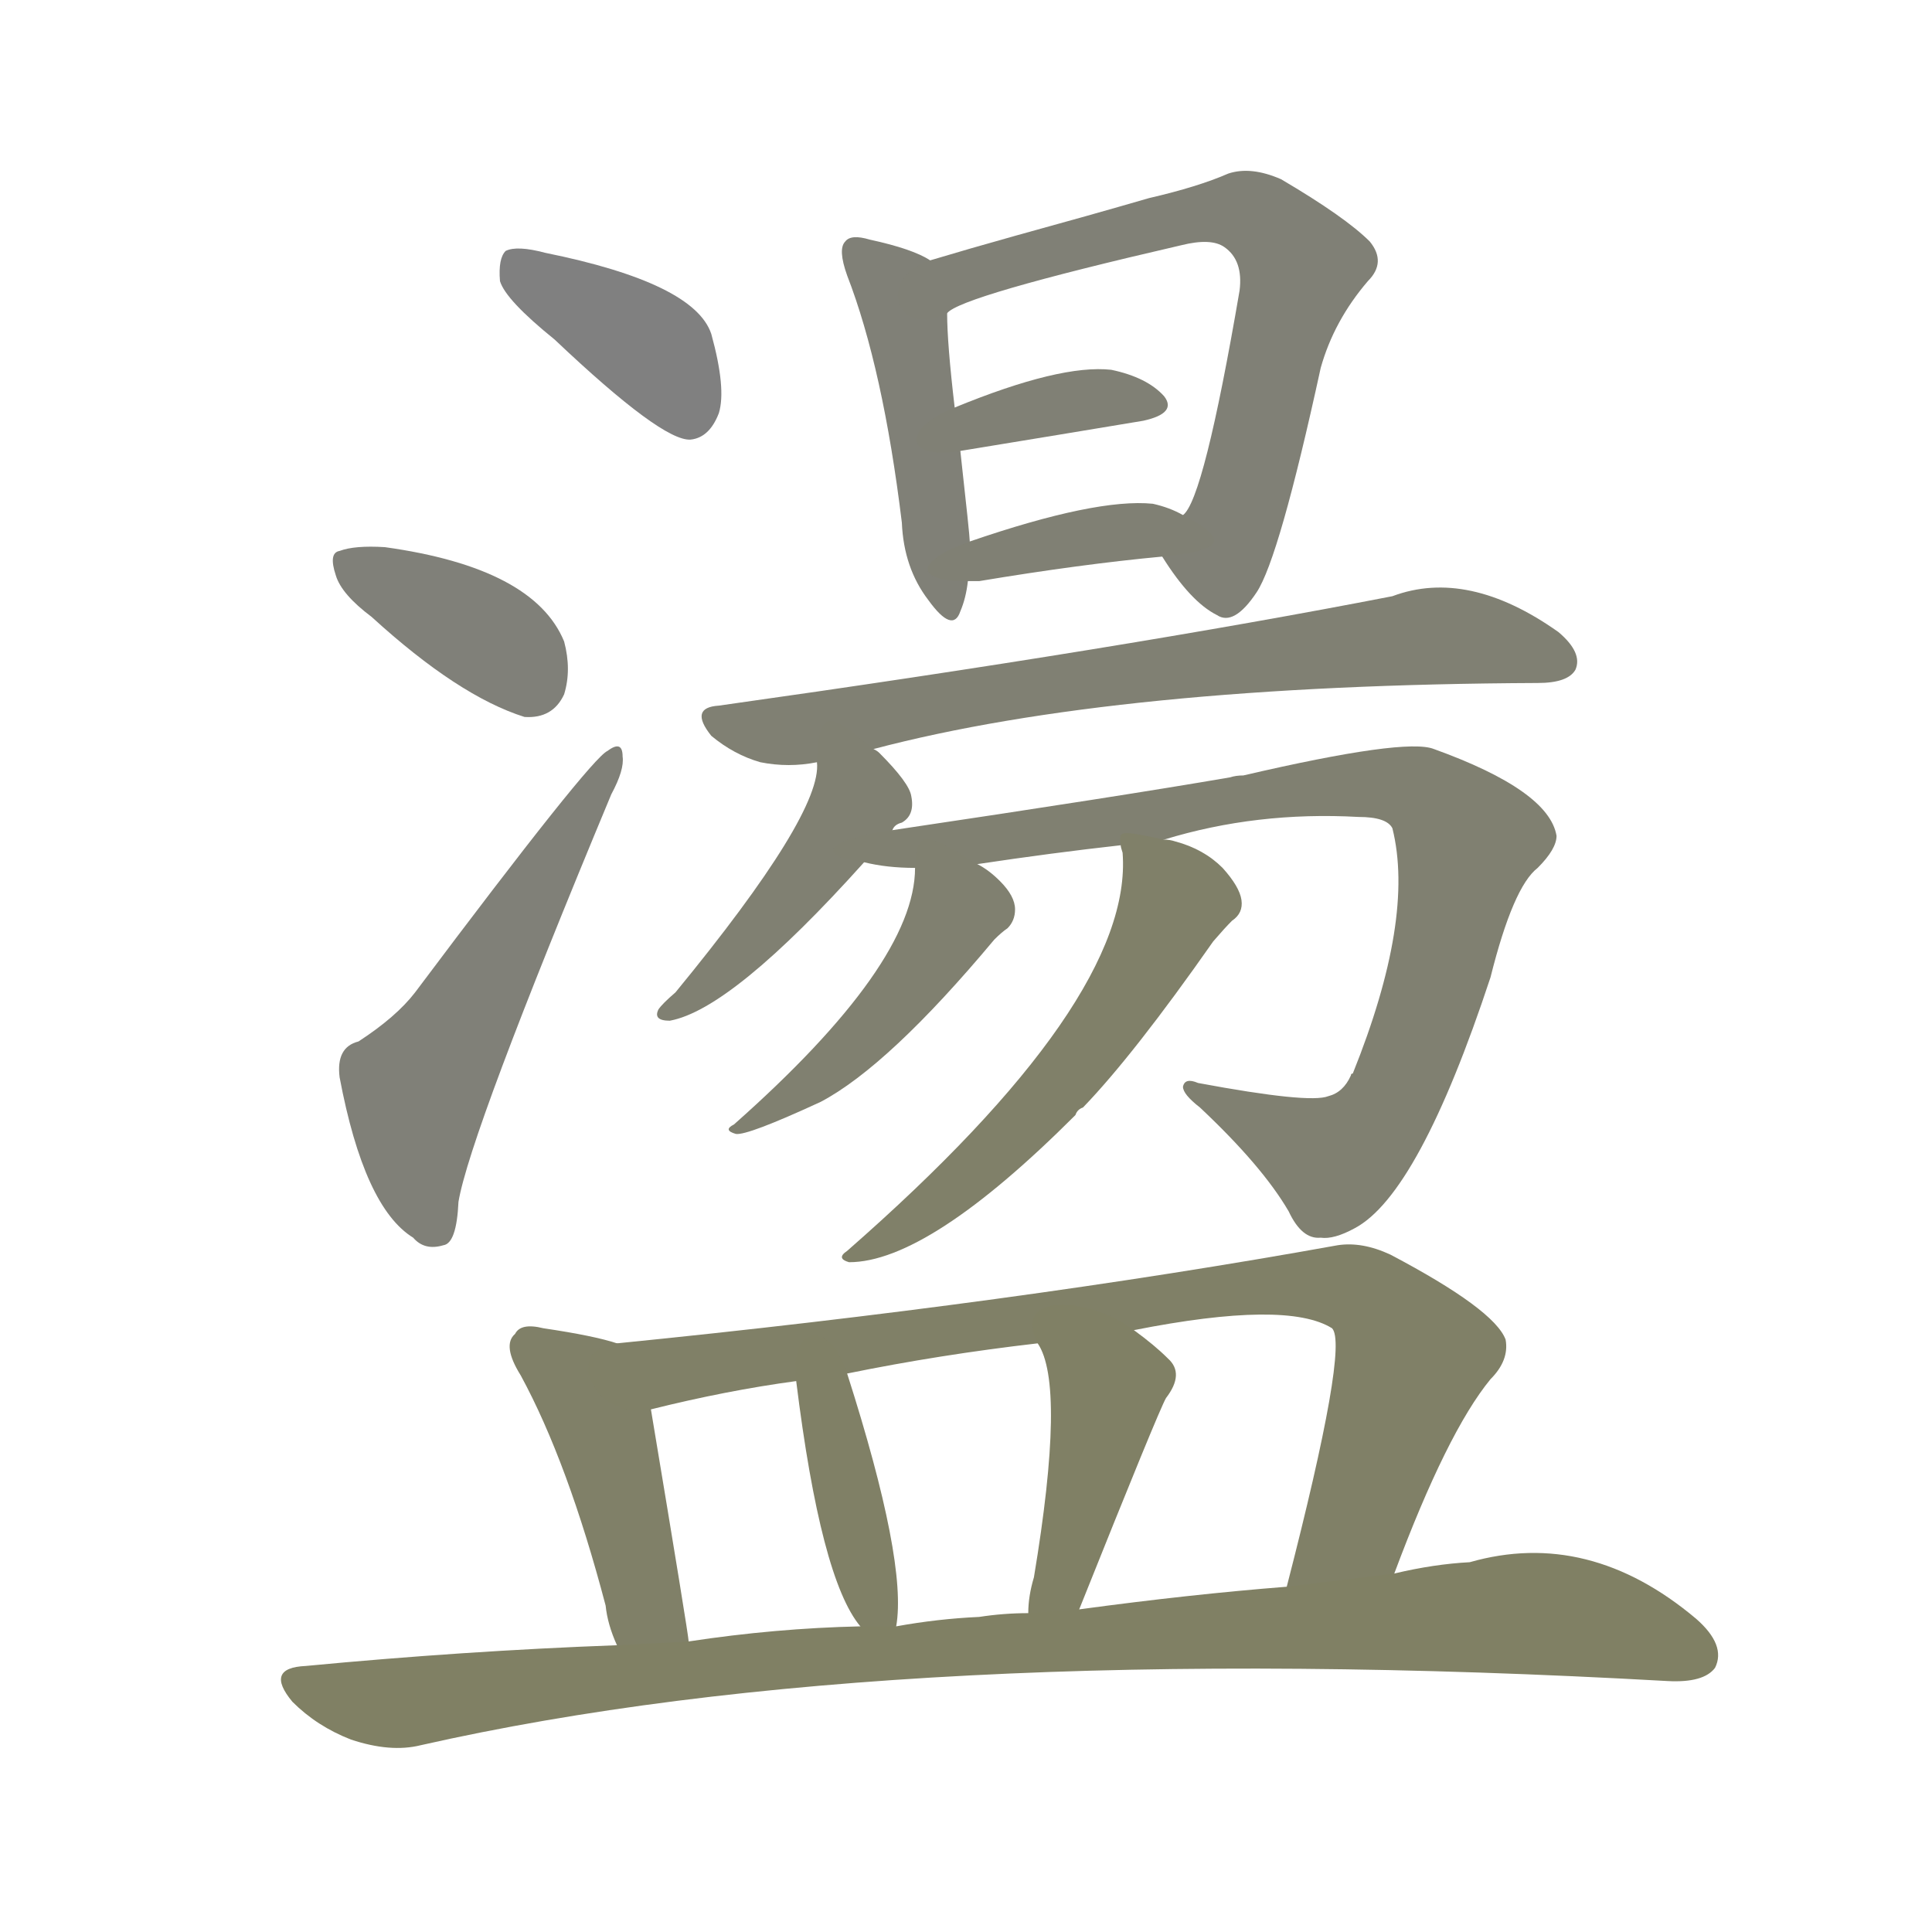 <svg version="1.1" viewBox="0 0 1024 1024" xmlns="http://www.w3.org/2000/svg">
  
  <g transform="scale(1, -1) translate(0, -900)">
    <style type="text/css">
        .stroke1 {fill: #808080;}
        .stroke2 {fill: #808079;}
        .stroke3 {fill: #808078;}
        .stroke4 {fill: #808077;}
        .stroke5 {fill: #808076;}
        .stroke6 {fill: #808075;}
        .stroke7 {fill: #808074;}
        .stroke8 {fill: #808073;}
        .stroke9 {fill: #808072;}
        .stroke10 {fill: #808071;}
        .stroke11 {fill: #808070;}
        .stroke12 {fill: #808069;}
        .stroke13 {fill: #808068;}
        .stroke14 {fill: #808067;}
        .stroke15 {fill: #808066;}
        .stroke16 {fill: #808065;}
        .stroke17 {fill: #808064;}
        .stroke18 {fill: #808063;}
        .stroke19 {fill: #808062;}
        .stroke20 {fill: #808061;}
        text {
            font-family: Helvetica;
            font-size: 50px;
            fill: #808060;
            paint-order: stroke;
            stroke: #000000;
            stroke-width: 4px;
            stroke-linecap: butt;
            stroke-linejoin: miter;
            font-weight: 800;
        }
    </style>

    <path d="M 294 720 Q 351 666 366 667 Q 376 668 381 681 Q 385 694 377 723 Q 368 750 289 766 Q 274 770 268 767 Q 264 763 265 751 Q 268 741 294 720 Z" class="stroke1"/>
    <path d="M 197 573 Q 243 531 278 520 Q 293 519 299 532 Q 303 545 299 560 Q 283 599 204 610 Q 188 611 180 608 Q 174 607 178 595 Q 181 585 197 573 Z" class="stroke2"/>
    <path d="M 190 348 Q 178 345 180 329 Q 193 260 219 244 Q 225 237 235 240 Q 242 241 243 263 Q 249 299 324 479 Q 331 492 330 499 Q 330 508 322 502 Q 313 498 220 374 Q 210 361 190 348 Z" class="stroke3"/>
    <path d="M 493 762 Q 484 768 461 773 Q 451 776 448 772 Q 444 768 449 754 Q 468 705 478 623 Q 479 599 492 582 Q 505 564 509 576 Q 512 583 513 592 L 514 613 Q 514 616 509 661 L 506 684 Q 502 718 502 734 C 501 757 501 757 493 762 Z" class="stroke4"/>
    <path d="M 616 605 Q 631 581 645 574 Q 654 568 666 586 Q 678 604 700 705 Q 707 730 725 751 Q 735 761 726 772 Q 713 785 679 805 Q 663 812 651 808 Q 635 801 609 795 Q 578 786 538 775 Q 513 768 493 762 C 464 753 475 720 502 734 Q 509 743 626 770 Q 642 774 649 769 Q 659 762 657 746 Q 638 635 627 627 C 615 606 615 606 616 605 Z" class="stroke5"/>
    <path d="M 509 661 Q 564 670 606 677 Q 624 681 617 690 Q 608 700 589 704 Q 562 707 506 684 C 478 673 479 656 509 661 Z" class="stroke6"/>
    <path d="M 513 592 Q 514 592 519 592 Q 573 601 616 605 C 646 608 654 613 627 627 Q 620 631 611 633 Q 581 636 514 613 C 486 603 483 592 513 592 Z" class="stroke7"/>
    <path d="M 463 503 Q 592 537 815 538 Q 831 538 835 545 Q 839 554 826 565 Q 778 599 738 584 Q 594 556 381 526 Q 365 525 377 510 Q 389 500 403 496 Q 418 493 433 496 L 463 503 Z" class="stroke8"/>
    <path d="M 473 460 Q 474 463 478 464 Q 485 468 483 478 Q 482 485 466 501 Q 465 502 463 503 C 440 522 434 526 433 496 Q 436 469 358 374 Q 351 368 349 365 Q 346 359 355 359 Q 388 365 458 443 L 473 460 Z" class="stroke9"/>
    <path d="M 617 455 Q 666 470 720 467 Q 735 467 738 461 Q 750 413 717 331 Q 716 331 716 330 Q 712 321 704 319 Q 694 315 635 326 Q 628 329 627 324 Q 627 320 636 313 Q 669 282 683 258 Q 690 243 700 244 Q 707 243 718 249 Q 752 267 790 382 Q 802 430 815 440 Q 825 450 825 457 Q 821 481 760 503 Q 745 509 659 489 Q 655 489 652 488 Q 594 478 473 460 C 443 456 428 447 458 443 Q 470 440 485 440 L 518 442 Q 558 448 594 452 L 617 455 Z" class="stroke10"/>
    <path d="M 485 440 Q 485 389 389 304 Q 383 301 390 299 Q 396 298 435 316 Q 471 335 527 402 Q 531 406 534 408 Q 538 412 538 418 Q 538 425 530 433 Q 524 439 518 442 C 492 458 486 462 485 440 Z" class="stroke11"/>
    <path d="M 594 452 Q 594 451 595 448 Q 601 370 449 237 Q 443 233 450 231 Q 492 231 570 309 Q 571 312 574 313 Q 601 341 643 401 Q 649 408 653 412 Q 659 416 658 423 Q 657 430 648 440 Q 638 450 623 454 Q 620 455 617 455 C 593 460 593 460 594 452 Z" class="stroke12"/>
    <path d="M 327 188 Q 315 192 288 196 Q 276 199 273 193 Q 266 187 276 171 Q 301 125 321 49 Q 322 39 327 28 C 338 0 369 0 365 30 Q 365 33 345 153 C 340 183 340 184 327 188 Z" class="stroke13"/>
    <path d="M 739 66 Q 767 141 790 169 Q 800 179 798 190 Q 792 206 737 235 Q 722 242 709 240 Q 537 209 327 188 C 297 185 316 146 345 153 Q 385 163 422 168 L 449 172 Q 498 182 550 188 L 601 195 Q 682 211 706 196 Q 715 187 682 59 C 675 30 728 38 739 66 Z" class="stroke14"/>
    <path d="M 475 38 Q 481 72 449 172 C 440 201 418 198 422 168 Q 435 63 456 38 C 472 16 472 16 475 38 Z" class="stroke15"/>
    <path d="M 572 47 Q 614 152 618 159 Q 628 172 619 180 Q 612 187 601 195 C 577 213 536 215 550 188 Q 565 166 548 64 Q 545 54 545 45 C 543 15 561 19 572 47 Z" class="stroke16"/>
    <path d="M 327 28 Q 246 25 162 17 Q 140 16 155 -2 Q 168 -15 186 -22 Q 207 -29 223 -25 Q 475 32 884 9 Q 903 8 909 16 Q 915 28 899 42 Q 842 90 779 72 Q 760 71 739 66 L 682 59 Q 631 55 572 47 L 545 45 Q 532 45 519 43 Q 497 42 475 38 L 456 38 Q 411 37 365 30 L 327 28 Z" class="stroke17"/>
    
    
    
    
    
    
    
    
    
    
    
    
    
    
    
    
    </g>
</svg>
